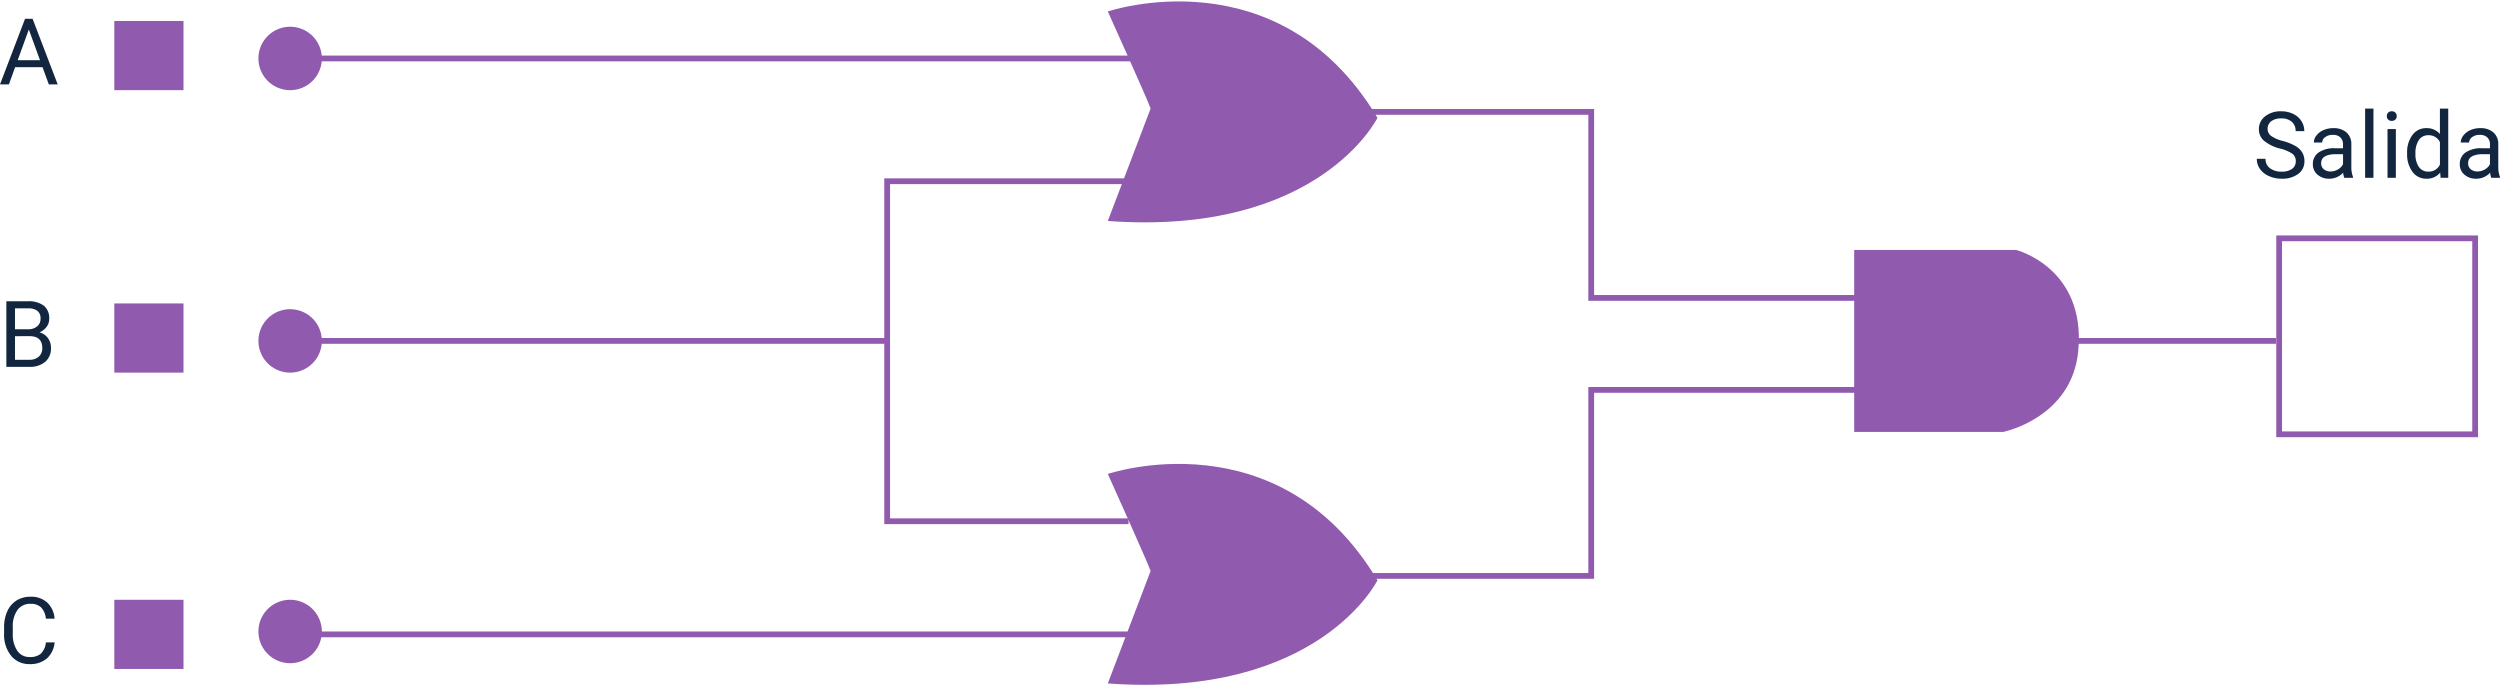 <svg xmlns="http://www.w3.org/2000/svg" xmlns:xlink="http://www.w3.org/1999/xlink" width="433.695" height="119.05" viewBox="0 0 433.695 119.05">
  <defs>
    <clipPath id="clip-path">
      <rect id="Rectángulo_406418" data-name="Rectángulo 406418" width="47.412" height="38.82" fill="#905aae"/>
    </clipPath>
  </defs>
  <g id="Grupo_1113122" data-name="Grupo 1113122" transform="translate(6898.832 8824.845)">
    <path id="Trazado_900355" data-name="Trazado 900355" d="M7.6-2.977H2.836L1.766,0H.219L4.563-11.375H5.875L10.227,0H8.688ZM3.289-4.2H7.156L5.219-9.523Z" transform="translate(-6899.051 -8810.205)" fill="#12263f"/>
    <path id="Trazado_900358" data-name="Trazado 900358" d="M1.32,0V-11.375H5.039a4.317,4.317,0,0,1,2.785.766,2.759,2.759,0,0,1,.934,2.266A2.31,2.31,0,0,1,8.3-6.934a2.938,2.938,0,0,1-1.234.949A2.638,2.638,0,0,1,8.527-5a2.814,2.814,0,0,1,.535,1.723A3.042,3.042,0,0,1,8.07-.875,4.1,4.1,0,0,1,5.266,0Zm1.5-5.32v4.094H5.3A2.385,2.385,0,0,0,6.949-1.77a1.907,1.907,0,0,0,.605-1.5q0-2.055-2.234-2.055Zm0-1.2H5.086A2.375,2.375,0,0,0,6.66-7.017a1.654,1.654,0,0,0,.59-1.339A1.626,1.626,0,0,0,6.7-9.722a2.686,2.686,0,0,0-1.664-.427H2.82Z" transform="translate(-6899.051 -8761.205)" fill="#12263f"/>
    <path id="Trazado_900359" data-name="Trazado 900359" d="M9.688-3.609A4.185,4.185,0,0,1,8.355-.824a4.365,4.365,0,0,1-2.98.98,4.008,4.008,0,0,1-3.23-1.445A5.815,5.815,0,0,1,.93-5.156V-6.25A6.481,6.481,0,0,1,1.5-9.039,4.231,4.231,0,0,1,3.1-10.887a4.47,4.47,0,0,1,2.406-.645A4.11,4.11,0,0,1,8.414-10.52a4.235,4.235,0,0,1,1.273,2.8H8.18a3.268,3.268,0,0,0-.848-1.975A2.565,2.565,0,0,0,5.508-10.3,2.684,2.684,0,0,0,3.254-9.241a4.882,4.882,0,0,0-.816,3.026v1.1a5.018,5.018,0,0,0,.773,2.948A2.5,2.5,0,0,0,5.375-1.07a2.887,2.887,0,0,0,1.918-.566A3.143,3.143,0,0,0,8.18-3.609Z" transform="translate(-6899.051 -8709.795)" fill="#12263f"/>
    <path id="Trazado_900356" data-name="Trazado 900356" d="M0,0H12V12H0Z" transform="translate(-6879 -8821.205)" fill="#905aae"/>
    <path id="Trazado_900360" data-name="Trazado 900360" d="M0,0H12V12H0Z" transform="translate(-6879 -8772.205)" fill="#905aae"/>
    <path id="Trazado_900361" data-name="Trazado 900361" d="M0,0H12V12H0Z" transform="translate(-6879 -8720.795)" fill="#905aae"/>
    <path id="Trazado_900065" data-name="Trazado 900065" d="M224.59,80.123h28.08s12.111,3.053,10.8,17.448c-1.066,11.729-13.019,14.123-13.019,14.123H224.59Z" transform="translate(-6801.761 -8861.613)" fill="#905aae"/>
    <g id="Grupo_1113054" data-name="Grupo 1113054" transform="translate(-6707 -8824.845)">
      <g id="Grupo_1113053" data-name="Grupo 1113053" transform="translate(0 0)" clip-path="url(#clip-path)">
        <path id="Trazado_900067" data-name="Trazado 900067" d="M8.131,19.08C7.636,17.595.706,2.244.706,2.244s29.7-10.133,46.78,18.45c0,0-10.148,20.565-46.78,17.891Z" transform="translate(-0.357 -0.252)" fill="#905aae"/>
      </g>
    </g>
    <g id="Grupo_1113055" data-name="Grupo 1113055" transform="translate(-6707 -8744.615)">
      <g id="Grupo_1113053-2" data-name="Grupo 1113053" transform="translate(0 0)" clip-path="url(#clip-path)">
        <path id="Trazado_900067-2" data-name="Trazado 900067" d="M8.131,19.08C7.636,17.595.706,2.244.706,2.244s29.7-10.133,46.78,18.45c0,0-10.148,20.565-46.78,17.891Z" transform="translate(-0.357 -0.252)" fill="#905aae"/>
      </g>
    </g>
    <path id="Trazado_900357" data-name="Trazado 900357" d="M5.5,0A5.5,5.5,0,1,1,0,5.5,5.5,5.5,0,0,1,5.5,0Z" transform="translate(-6854 -8820.205)" fill="#905aae"/>
    <path id="Trazado_900362" data-name="Trazado 900362" d="M5.5,0A5.5,5.5,0,1,1,0,5.5,5.5,5.5,0,0,1,5.5,0Z" transform="translate(-6854 -8771.205)" fill="#905aae"/>
    <path id="Trazado_900363" data-name="Trazado 900363" d="M5.5,0A5.5,5.5,0,1,1,0,5.5,5.5,5.5,0,0,1,5.5,0Z" transform="translate(-6854 -8720.795)" fill="#905aae"/>
    <path id="Trazado_900068" data-name="Trazado 900068" d="M-8128.5-10204.5h148.525" transform="translate(1280 1389.795)" fill="none" stroke="#905aae" stroke-width="1"/>
    <path id="Trazado_900069" data-name="Trazado 900069" d="M-8128.5-10204.5h148.525" transform="translate(1280 1489.705)" fill="none" stroke="#905aae" stroke-width="1"/>
    <path id="Trazado_900070" data-name="Trazado 900070" d="M-7983.053-10186.2h-41.875v58.984h41.875" transform="translate(1280 1392.795)" fill="none" stroke="#905aae" stroke-width="1"/>
    <path id="Trazado_900071" data-name="Trazado 900071" d="M-8128.5-10204.5h103.572" transform="translate(1280 1438.795)" fill="none" stroke="#905aae" stroke-width="1"/>
    <path id="Trazado_900072" data-name="Trazado 900072" d="M-7949.051-10198.229h46.262v32.271h49.672" transform="translate(1280 1392.795)" fill="none" stroke="#905aae" stroke-width="1"/>
    <path id="Trazado_900073" data-name="Trazado 900073" d="M-7949.051-10165.958h46.262v-32.271h49.672" transform="translate(1280 1441.023)" fill="none" stroke="#905aae" stroke-width="1"/>
    <path id="Trazado_900074" data-name="Trazado 900074" d="M-8128.5-10204.5h51.786" transform="translate(1572.714 1438.795)" fill="none" stroke="#905aae" stroke-width="1"/>
    <g id="Trazado_900364" data-name="Trazado 900364" transform="translate(-6503.949 -8784)" fill="none">
      <path d="M0,0H35V35H0Z" stroke="none"/>
      <path d="M 1 1 L 1 34 L 34 34 L 34 1 L 1 1 M 0 0 L 35 0 L 35 35 L 0 35 L 0 0 Z" stroke="none" fill="#905aae"/>
    </g>
    <path id="Trazado_900365" data-name="Trazado 900365" d="M4.672-5.07A7.053,7.053,0,0,1,1.863-6.434a2.6,2.6,0,0,1-.879-2,2.751,2.751,0,0,1,1.074-2.223,4.269,4.269,0,0,1,2.793-.879,4.66,4.66,0,0,1,2.09.453,3.436,3.436,0,0,1,1.422,1.25,3.2,3.2,0,0,1,.5,1.742H7.359A2.08,2.08,0,0,0,6.7-9.713,2.669,2.669,0,0,0,4.852-10.3a2.732,2.732,0,0,0-1.73.489A1.632,1.632,0,0,0,2.5-8.458,1.468,1.468,0,0,0,3.09-7.28,5.785,5.785,0,0,0,5.1-6.4a9.316,9.316,0,0,1,2.219.88A3.367,3.367,0,0,1,8.5-4.4a2.861,2.861,0,0,1,.387,1.508A2.658,2.658,0,0,1,7.813-.676,4.6,4.6,0,0,1,4.93.156,5.347,5.347,0,0,1,2.742-.293a3.681,3.681,0,0,1-1.566-1.23A3,3,0,0,1,.625-3.3H2.133a1.959,1.959,0,0,0,.762,1.629,3.207,3.207,0,0,0,2.035.6,2.948,2.948,0,0,0,1.82-.484,1.573,1.573,0,0,0,.633-1.32A1.545,1.545,0,0,0,6.8-4.168,6.755,6.755,0,0,0,4.672-5.07ZM15.8,0a3.036,3.036,0,0,1-.2-.891A3.225,3.225,0,0,1,13.2.156a2.984,2.984,0,0,1-2.051-.707,2.287,2.287,0,0,1-.8-1.793,2.39,2.39,0,0,1,1-2.051,4.733,4.733,0,0,1,2.824-.73h1.406v-.664A1.623,1.623,0,0,0,15.125-7a1.821,1.821,0,0,0-1.336-.449,2.107,2.107,0,0,0-1.3.391,1.151,1.151,0,0,0-.523.945H10.516a2,2,0,0,1,.449-1.223,3.066,3.066,0,0,1,1.219-.934,4.1,4.1,0,0,1,1.691-.344,3.342,3.342,0,0,1,2.289.73,2.635,2.635,0,0,1,.859,2.012v3.891a4.757,4.757,0,0,0,.3,1.852V0Zm-2.4-1.1A2.54,2.54,0,0,0,14.7-1.453a2.127,2.127,0,0,0,.883-.914V-4.1H14.445q-2.656,0-2.656,1.555a1.316,1.316,0,0,0,.453,1.063A1.742,1.742,0,0,0,13.406-1.1ZM20.859,0H19.414V-12h1.445Zm3.883,0H23.3V-8.453h1.445ZM23.18-10.7a.863.863,0,0,1,.215-.594.807.807,0,0,1,.637-.242.819.819,0,0,1,.641.242.854.854,0,0,1,.219.594.826.826,0,0,1-.219.586.834.834,0,0,1-.641.234.821.821,0,0,1-.637-.234A.834.834,0,0,1,23.18-10.7ZM26.7-4.3a4.952,4.952,0,0,1,.922-3.129,2.915,2.915,0,0,1,2.414-1.184,2.932,2.932,0,0,1,2.352,1.016V-12h1.445V0H32.508l-.07-.906A2.943,2.943,0,0,1,30.023.156a2.887,2.887,0,0,1-2.395-1.2A5.008,5.008,0,0,1,26.7-4.187Zm1.445.164a3.749,3.749,0,0,0,.594,2.25,1.92,1.92,0,0,0,1.641.813A2.108,2.108,0,0,0,32.391-2.3V-6.187a2.125,2.125,0,0,0-1.992-1.2,1.929,1.929,0,0,0-1.656.82A4.128,4.128,0,0,0,28.148-4.133ZM41.3,0a3.036,3.036,0,0,1-.2-.891A3.225,3.225,0,0,1,38.688.156a2.984,2.984,0,0,1-2.051-.707,2.287,2.287,0,0,1-.8-1.793,2.39,2.39,0,0,1,1-2.051,4.733,4.733,0,0,1,2.824-.73H41.07v-.664A1.623,1.623,0,0,0,40.617-7a1.821,1.821,0,0,0-1.336-.449,2.107,2.107,0,0,0-1.3.391,1.151,1.151,0,0,0-.523.945H36.008a2,2,0,0,1,.449-1.223,3.066,3.066,0,0,1,1.219-.934,4.1,4.1,0,0,1,1.691-.344,3.342,3.342,0,0,1,2.289.73,2.635,2.635,0,0,1,.859,2.012v3.891a4.757,4.757,0,0,0,.3,1.852V0ZM38.9-1.1a2.54,2.54,0,0,0,1.289-.352,2.127,2.127,0,0,0,.883-.914V-4.1H39.938q-2.656,0-2.656,1.555a1.316,1.316,0,0,0,.453,1.063A1.742,1.742,0,0,0,38.9-1.1Z" transform="translate(-6507.949 -8794)" fill="#12263f"/>
  </g>
</svg>
